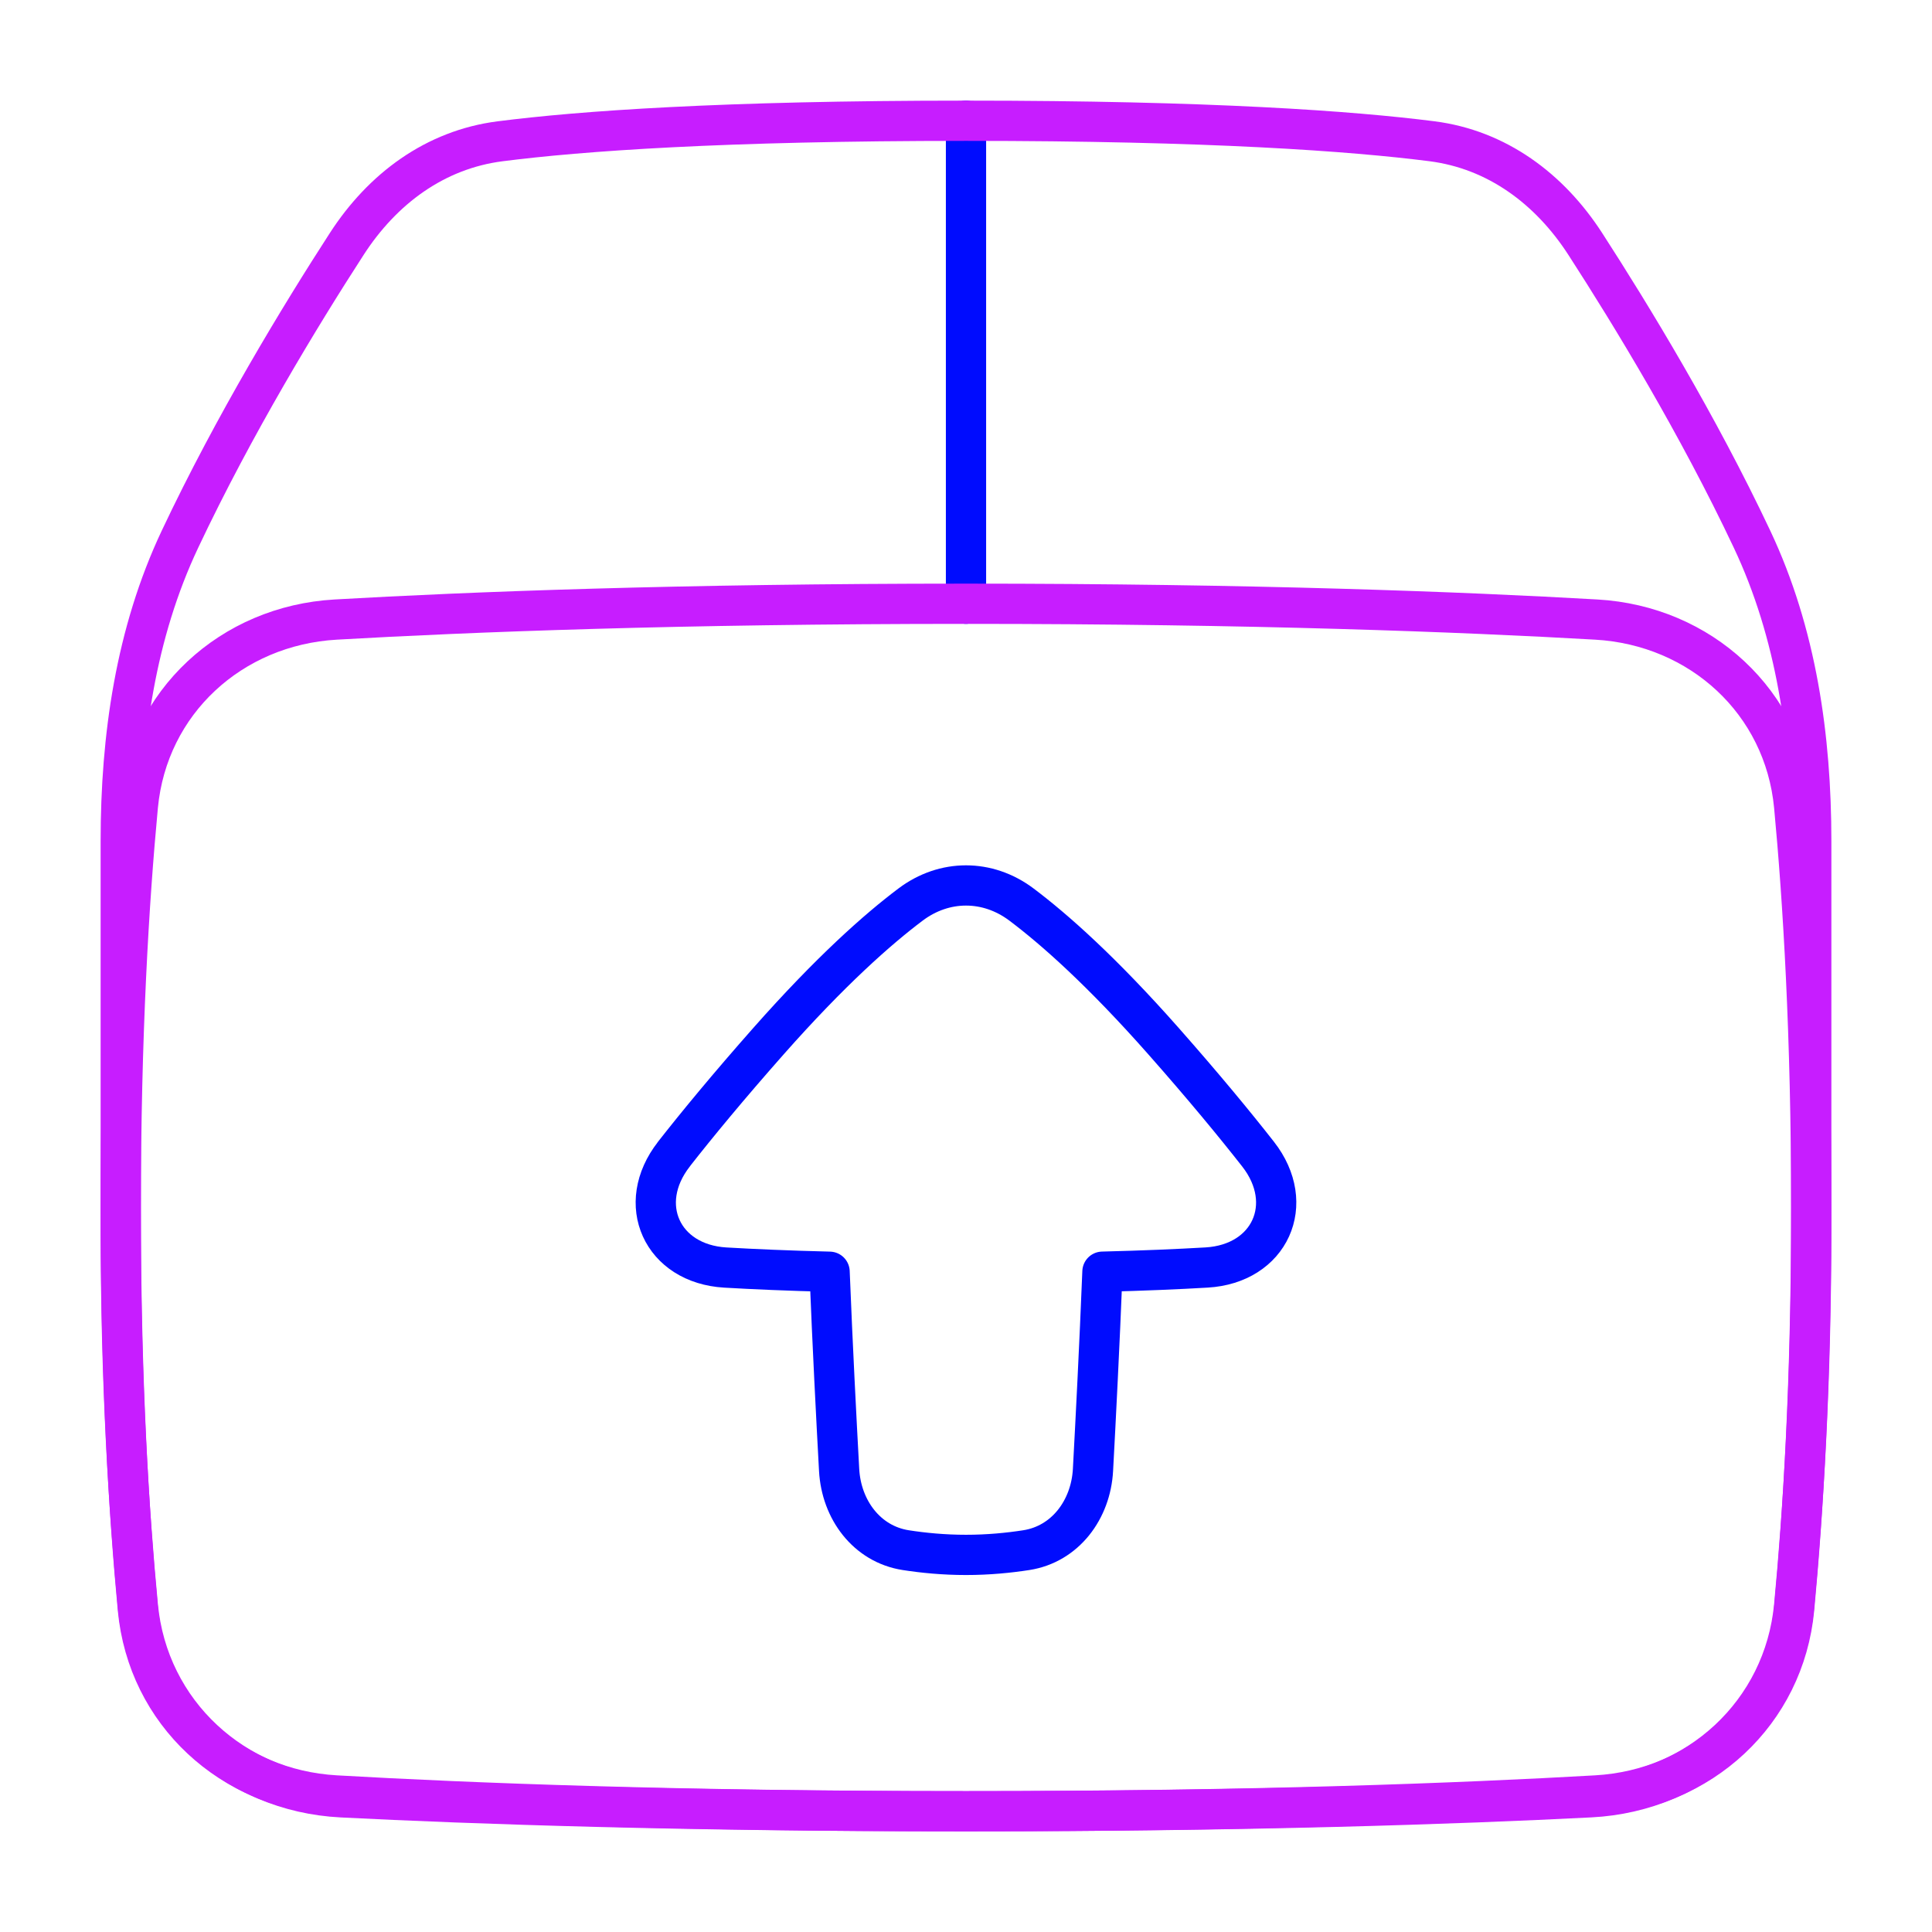<svg xmlns="http://www.w3.org/2000/svg" fill="none" viewBox="0 0 48 48" id="Shipment-Upload--Streamline-Plump-Neon">
  <desc>
    Shipment Upload Streamline Icon: https://streamlinehq.com
  </desc>
  <g id="shipment-upload--shipping-parcel-shipment-upload">
    <path id="Vector" stroke="#000cfe" stroke-linecap="round" stroke-linejoin="round" d="M24 3v12" stroke-width="1"></path>
    <path id="Vector_2" stroke="#000cfe" stroke-linecap="round" stroke-linejoin="round" d="M16.744 28.674c-0.972 1.241 -0.296 2.726 1.277 2.818 0.703 0.041 1.558 0.078 2.59 0.104 0.073 1.831 0.168 3.67 0.237 4.928 0.054 0.98 0.685 1.838 1.655 1.989 0.437 0.068 0.945 0.118 1.497 0.118 0.552 0 1.06 -0.05 1.498 -0.118 0.971 -0.151 1.604 -1.01 1.657 -1.992 0.068 -1.259 0.162 -3.096 0.235 -4.926 1.032 -0.026 1.886 -0.063 2.588 -0.104 1.573 -0.092 2.249 -1.578 1.278 -2.818 -0.587 -0.749 -1.354 -1.679 -2.347 -2.804 -1.539 -1.743 -2.716 -2.783 -3.531 -3.396 -0.841 -0.632 -1.915 -0.632 -2.755 0 -0.815 0.613 -1.992 1.653 -3.532 3.396 -0.994 1.125 -1.761 2.055 -2.348 2.804Z" stroke-width="1"></path>
    <path id="Vector_3" stroke="#c71dff" stroke-linecap="round" stroke-linejoin="round" d="M24 3c6.074 0 9.586 0.256 11.573 0.509 1.618 0.206 2.925 1.18 3.811 2.549 1.147 1.774 2.802 4.493 4.145 7.339 1.101 2.332 1.471 4.918 1.471 7.497L45 30.5c0 3.865 -0.203 7.058 -0.425 9.4 -0.252 2.654 -2.398 4.618 -5.06 4.753C36.195 44.822 31.028 45 24 45s-12.195 -0.178 -15.515 -0.346c-2.662 -0.135 -4.808 -2.1 -5.06 -4.753C3.202 37.558 3 34.365 3 30.5l0 -9.606c0 -2.579 0.37 -5.165 1.471 -7.497 1.343 -2.845 2.997 -5.564 4.145 -7.338 0.886 -1.37 2.193 -2.343 3.811 -2.549C14.414 3.256 17.926 3 24 3Z" stroke-width="1"></path>
    <path id="Vector_4" stroke="#c71dff" stroke-linecap="round" stroke-linejoin="round" d="M3.425 39.974c0.245 2.586 2.323 4.485 4.916 4.633C11.655 44.797 16.87 45 24 45c7.13 0 12.345 -0.203 15.659 -0.393 2.593 -0.148 4.671 -2.047 4.916 -4.633C44.797 37.619 45 34.296 45 30s-0.203 -7.619 -0.425 -9.974c-0.245 -2.586 -2.323 -4.485 -4.916 -4.633C36.345 15.203 31.13 15 24 15c-7.13 0 -12.345 0.203 -15.659 0.393 -2.593 0.148 -4.671 2.047 -4.916 4.633C3.203 22.381 3 25.704 3 30c0 4.296 0.203 7.619 0.425 9.974Z" stroke-width="1"></path>
  </g>
</svg>